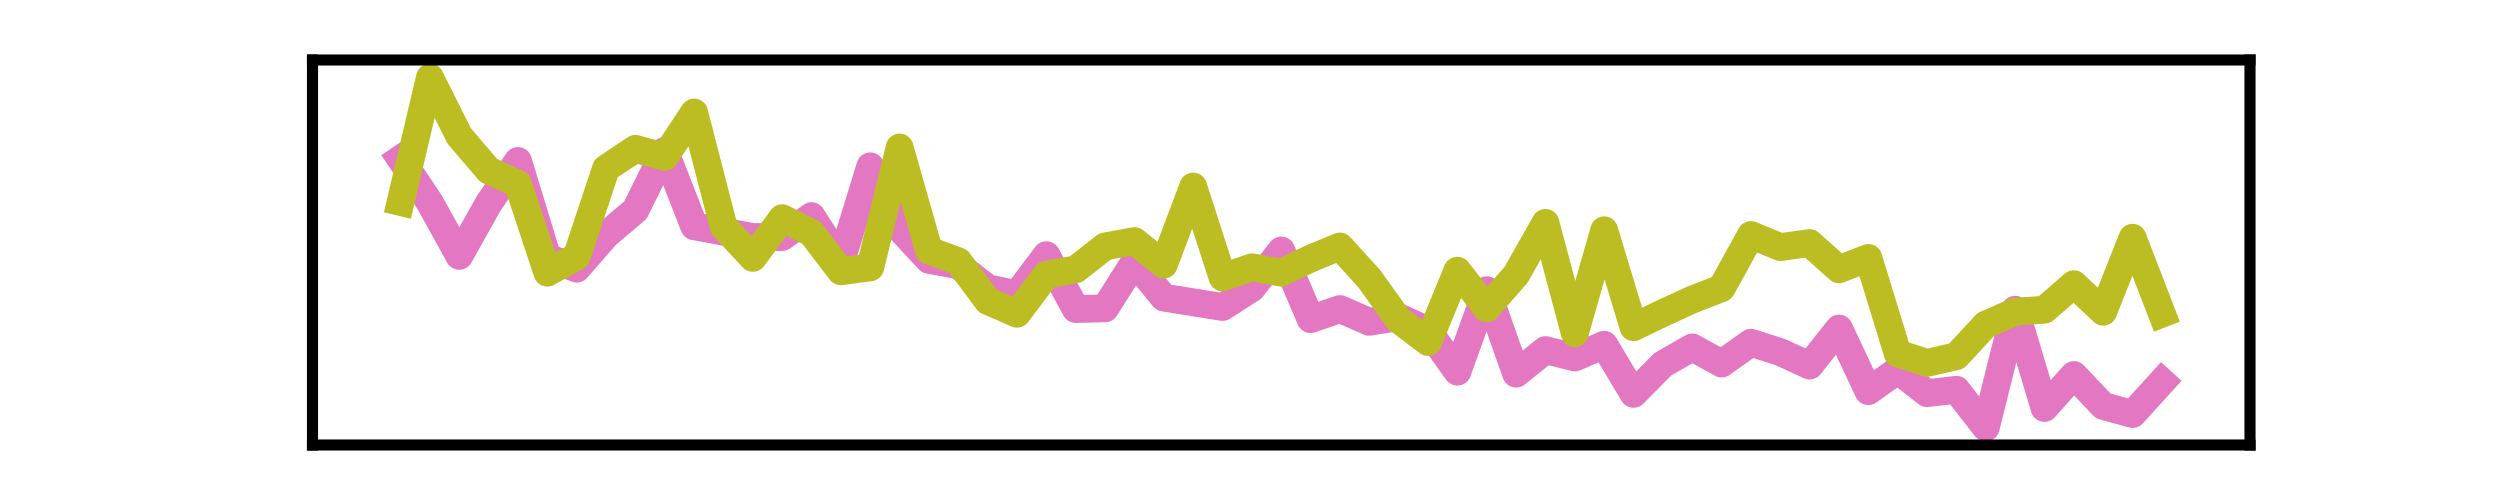 <?xml version="1.0" encoding="utf-8" standalone="no"?>
<!DOCTYPE svg PUBLIC "-//W3C//DTD SVG 1.1//EN"
  "http://www.w3.org/Graphics/SVG/1.1/DTD/svg11.dtd">
<svg xmlns:xlink="http://www.w3.org/1999/xlink" width="180pt" height="36pt" viewBox="0 0 180 36" xmlns="http://www.w3.org/2000/svg" version="1.1">
 <defs>
  <style type="text/css">*{stroke-linejoin: round; stroke-linecap: butt}</style>
 </defs>
 <g id="figure_1">
  <g id="patch_1">
   <path d="M 0 36 
L 180 36 
L 180 0 
L 0 0 
L 0 36 
z
" style="fill: none"/>
  </g>
  <g id="axes_1">
   <g id="patch_2">
    <path d="M 22.5 32.04 
L 162 32.04 
L 162 4.32 
L 22.5 4.32 
L 22.5 32.04 
z
" style="fill: none"/>
   </g>
   <g id="matplotlib.axis_1">
    <g id="xtick_1"/>
    <g id="xtick_2"/>
    <g id="xtick_3"/>
    <g id="xtick_4"/>
   </g>
   <g id="matplotlib.axis_2">
    <g id="ytick_1"/>
    <g id="ytick_2"/>
   </g>
   <g id="line2d_1">
    <path d="M 28.841 11.444 
L 30.955 14.594 
L 33.068 18.422 
L 35.182 14.642 
L 37.295 11.589 
L 39.409 18.519 
L 41.523 19.343 
L 43.636 16.92 
L 45.75 15.127 
L 47.864 10.862 
L 49.977 16.29 
L 52.091 16.678 
L 54.205 17.065 
L 56.318 17.065 
L 58.432 15.563 
L 60.545 18.858 
L 62.659 11.977 
L 64.773 16.435 
L 66.886 18.713 
L 69 19.101 
L 71.114 20.748 
L 73.227 21.185 
L 75.341 18.374 
L 77.455 22.251 
L 79.568 22.202 
L 81.682 18.858 
L 83.795 21.427 
L 85.909 21.766 
L 88.023 22.105 
L 90.136 20.748 
L 92.25 18.035 
L 94.364 22.978 
L 96.477 22.251 
L 98.591 23.172 
L 100.705 22.832 
L 102.818 23.802 
L 104.932 26.758 
L 107.045 20.894 
L 109.159 26.903 
L 111.273 25.207 
L 113.386 25.74 
L 115.5 24.819 
L 117.614 28.357 
L 119.727 26.225 
L 121.841 25.013 
L 123.955 26.176 
L 126.068 24.674 
L 128.182 25.352 
L 130.295 26.322 
L 132.409 23.656 
L 134.523 28.163 
L 136.636 26.661 
L 138.75 28.308 
L 140.864 28.066 
L 142.977 30.78 
L 145.091 22.299 
L 147.205 29.375 
L 149.318 27 
L 151.432 29.229 
L 153.545 29.811 
L 155.659 27.485 
" clip-path="url(#pe4dae73fdc)" style="fill: none; stroke: #e377c2; stroke-width: 2; stroke-linecap: square"/>
   </g>
   <g id="line2d_2">
    <path d="M 28.841 14.545 
L 30.955 5.58 
L 33.068 9.796 
L 35.182 12.268 
L 37.295 13.237 
L 39.409 19.634 
L 41.523 18.471 
L 43.636 12.122 
L 45.75 10.717 
L 47.864 11.298 
L 49.977 8.1 
L 52.091 16.29 
L 54.205 18.568 
L 56.318 15.708 
L 58.432 16.775 
L 60.545 19.537 
L 62.659 19.246 
L 64.773 10.62 
L 66.886 18.035 
L 69 18.81 
L 71.114 21.669 
L 73.227 22.59 
L 75.341 19.779 
L 77.455 19.392 
L 79.568 17.744 
L 81.682 17.356 
L 83.795 19.052 
L 85.909 13.431 
L 88.023 19.973 
L 90.136 19.246 
L 92.25 19.634 
L 94.364 18.616 
L 96.477 17.744 
L 98.591 20.07 
L 100.705 23.026 
L 102.818 24.625 
L 104.932 19.488 
L 107.045 22.202 
L 109.159 19.779 
L 111.273 16.048 
L 113.386 23.995 
L 115.5 16.581 
L 117.614 23.559 
L 119.727 22.542 
L 121.841 21.572 
L 123.955 20.748 
L 126.068 16.92 
L 128.182 17.792 
L 130.295 17.502 
L 132.409 19.392 
L 134.523 18.568 
L 136.636 25.449 
L 138.75 26.128 
L 140.864 25.643 
L 142.977 23.365 
L 145.091 22.445 
L 147.205 22.299 
L 149.318 20.458 
L 151.432 22.445 
L 153.545 17.114 
L 155.659 22.59 
" clip-path="url(#pe4dae73fdc)" style="fill: none; stroke: #bcbd22; stroke-width: 2; stroke-linecap: square"/>
   </g>
   <g id="patch_3">
    <path d="M 22.5 32.04 
L 22.5 4.32 
" style="fill: none; stroke: #000000; stroke-width: 0.8; stroke-linejoin: miter; stroke-linecap: square"/>
   </g>
   <g id="patch_4">
    <path d="M 162 32.04 
L 162 4.32 
" style="fill: none; stroke: #000000; stroke-width: 0.8; stroke-linejoin: miter; stroke-linecap: square"/>
   </g>
   <g id="patch_5">
    <path d="M 22.5 32.04 
L 162 32.04 
" style="fill: none; stroke: #000000; stroke-width: 0.8; stroke-linejoin: miter; stroke-linecap: square"/>
   </g>
   <g id="patch_6">
    <path d="M 22.5 4.32 
L 162 4.32 
" style="fill: none; stroke: #000000; stroke-width: 0.8; stroke-linejoin: miter; stroke-linecap: square"/>
   </g>
  </g>
 </g>
 <defs>
  <clipPath id="pe4dae73fdc">
   <rect x="22.5" y="4.32" width="139.5" height="27.72"/>
  </clipPath>
 </defs>
</svg>
